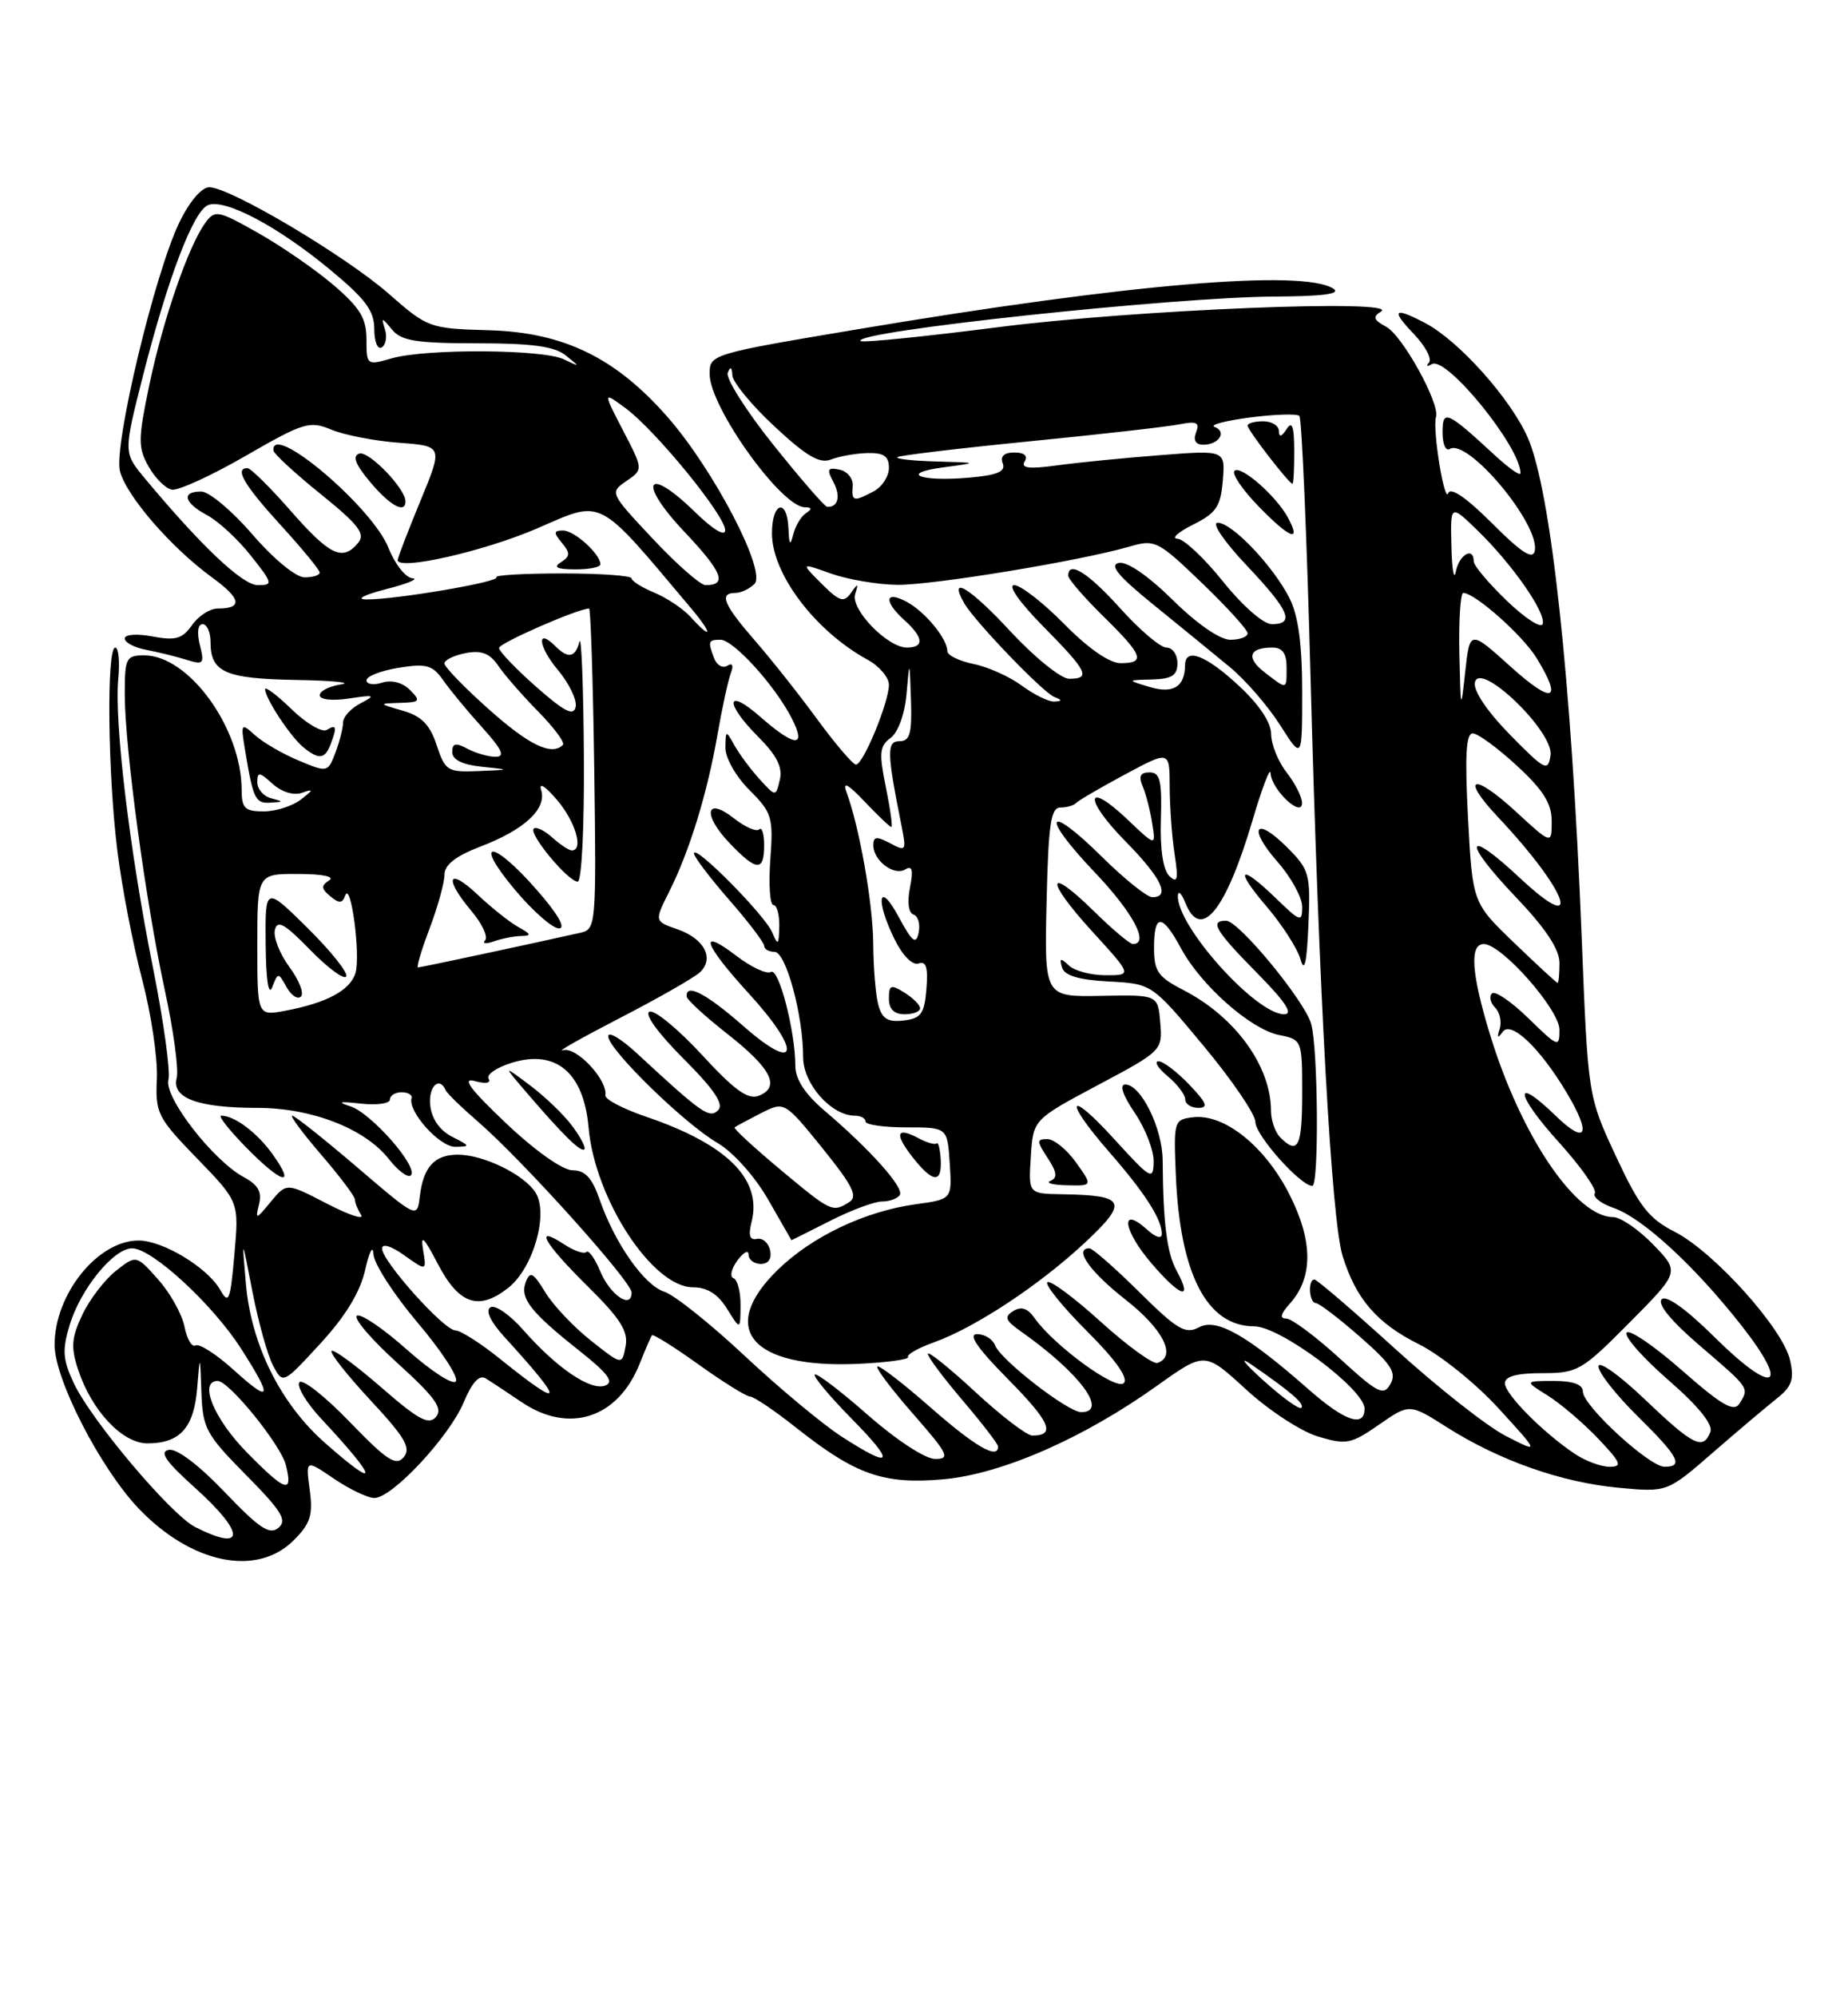 <?xml version="1.0" encoding="UTF-8" standalone="no"?>
<!DOCTYPE svg PUBLIC "-//W3C//DTD SVG 1.1//EN" "http://www.w3.org/Graphics/SVG/1.1/DTD/svg11.dtd" >
<svg xmlns="http://www.w3.org/2000/svg" xmlns:xlink="http://www.w3.org/1999/xlink" version="1.1" viewBox="0 0 237 256">
 <g >
 <path fill="currentColor"
d=" M 37.67 197.42 C 39.81 195.28 40.16 194.20 39.72 190.96 C 39.20 187.06 39.20 187.06 42.83 189.53 C 44.83 190.89 47.17 192.00 48.02 192.00 C 50.30 192.00 57.65 184.12 59.48 179.71 C 60.53 177.20 61.47 176.17 62.28 176.67 C 62.95 177.08 65.03 178.45 66.89 179.71 C 72.98 183.83 79.25 181.79 82.04 174.78 C 82.76 172.98 83.46 171.34 83.61 171.15 C 83.75 170.95 86.45 172.64 89.60 174.90 C 92.75 177.15 95.72 179.00 96.19 179.00 C 96.67 179.00 99.37 180.82 102.18 183.05 C 109.76 189.04 113.32 190.28 120.94 189.61 C 128.44 188.95 138.96 184.35 148.42 177.59 C 154.52 173.24 154.52 173.24 159.80 178.09 C 162.70 180.76 166.85 183.47 169.02 184.12 C 172.66 185.21 173.25 185.10 176.86 182.60 C 180.76 179.89 180.76 179.89 185.58 182.95 C 192.29 187.20 200.26 190.01 207.60 190.69 C 213.82 191.27 213.82 191.27 219.66 186.19 C 222.87 183.40 226.57 180.28 227.87 179.25 C 229.80 177.73 230.12 176.81 229.57 174.34 C 228.69 170.33 219.82 160.46 214.79 157.89 C 211.44 156.19 210.23 154.63 207.23 148.18 C 203.65 140.50 203.65 140.50 202.84 120.00 C 201.52 87.00 198.91 62.86 195.92 56.07 C 193.72 51.09 187.08 43.67 182.80 41.42 C 178.75 39.29 178.33 39.69 181.33 42.82 C 182.81 44.37 183.68 46.02 183.26 46.48 C 182.84 46.94 183.01 47.03 183.64 46.67 C 185.50 45.60 195.00 57.29 195.00 60.65 C 195.00 61.06 193.54 60.04 191.75 58.39 C 185.52 52.64 185.00 52.42 185.00 55.44 C 185.00 56.91 185.41 57.86 185.92 57.55 C 188.23 56.12 197.50 67.21 196.83 70.60 C 196.59 71.79 195.13 70.86 191.35 67.07 C 188.09 63.81 186.03 62.39 185.74 63.21 C 185.25 64.63 183.69 54.98 184.16 53.45 C 184.70 51.75 179.86 43.00 177.77 41.88 C 176.15 41.01 176.01 40.61 177.10 39.94 C 179.75 38.30 145.52 39.69 128.15 41.92 C 118.61 43.14 110.62 43.95 110.38 43.71 C 109.17 42.50 150.48 38.07 163.50 38.01 C 169.69 37.98 172.03 37.67 171.00 37.00 C 167.11 34.48 144.62 36.39 110.25 42.16 C 91.11 45.37 91.00 45.41 91.01 47.95 C 91.01 52.16 100.18 64.98 103.22 65.02 C 104.13 65.03 104.17 65.24 103.37 65.77 C 102.74 66.17 102.01 67.40 101.73 68.50 C 101.35 70.03 101.20 69.86 101.12 67.75 C 100.95 63.79 99.00 64.35 99.00 68.36 C 99.00 73.56 104.53 80.87 111.25 84.55 C 112.76 85.37 114.00 86.82 114.00 87.77 C 114.00 90.01 110.71 97.99 109.78 98.00 C 109.39 98.00 107.17 95.41 104.85 92.25 C 102.54 89.09 98.92 84.52 96.82 82.11 C 92.78 77.47 92.18 76.00 94.30 76.00 C 95.02 76.00 96.12 75.48 96.76 74.84 C 98.34 73.26 91.57 60.26 85.63 53.47 C 78.96 45.85 72.28 42.60 62.72 42.33 C 55.06 42.11 54.86 42.04 49.83 37.63 C 44.24 32.75 29.49 24.00 26.84 24.00 C 25.86 24.00 24.29 25.84 23.01 28.49 C 19.84 35.02 14.56 57.11 15.38 60.37 C 16.17 63.53 21.96 70.21 27.22 74.03 C 30.96 76.75 31.17 78.00 27.89 78.00 C 26.91 78.00 25.44 78.96 24.63 80.12 C 23.39 81.88 22.52 82.13 19.57 81.58 C 17.55 81.20 16.00 81.31 16.00 81.84 C 16.00 82.35 17.24 83.01 18.75 83.29 C 20.26 83.58 22.58 84.15 23.90 84.56 C 26.10 85.25 26.24 85.10 25.63 82.66 C 25.23 81.08 25.38 80.00 25.98 80.00 C 26.54 80.00 27.00 81.03 27.00 82.30 C 27.00 86.16 28.87 86.99 37.95 87.15 C 42.65 87.23 45.26 87.49 43.75 87.72 C 42.24 87.95 41.00 88.57 41.00 89.11 C 41.00 89.68 42.59 89.85 44.75 89.53 C 48.06 89.03 48.24 89.10 46.25 90.14 C 45.01 90.78 44.00 91.88 44.00 92.59 C 44.00 93.29 43.56 95.03 43.02 96.46 C 42.04 99.02 42.00 99.03 38.30 97.48 C 36.25 96.63 33.73 95.16 32.70 94.23 C 30.88 92.59 30.84 92.66 31.49 96.51 C 32.48 102.44 32.77 103.01 34.72 102.88 C 36.39 102.78 36.39 102.74 34.75 102.31 C 33.79 102.06 33.00 101.14 33.00 100.27 C 33.00 98.90 33.26 98.92 34.96 100.47 C 36.12 101.51 37.66 101.99 38.71 101.62 C 40.26 101.08 40.24 101.20 38.56 102.50 C 37.49 103.32 35.35 104.00 33.81 104.00 C 31.41 104.00 31.00 103.60 30.99 101.25 C 30.98 93.33 24.22 84.00 18.50 84.00 C 16.17 84.00 16.00 84.34 16.00 88.95 C 16.00 95.78 18.67 115.50 21.12 126.84 C 22.25 132.02 22.94 137.13 22.66 138.18 C 21.99 140.74 25.39 142.00 32.98 142.00 C 39.97 142.00 46.79 144.65 49.86 148.55 C 51.05 150.07 52.32 151.01 52.69 150.65 C 53.72 149.62 47.59 142.63 44.91 141.79 C 43.17 141.24 43.54 141.15 46.25 141.45 C 48.31 141.68 50.00 141.45 50.00 140.94 C 50.00 140.42 50.68 140.00 51.50 140.00 C 52.33 140.00 52.90 140.34 52.78 140.75 C 52.28 142.44 56.36 147.00 58.37 146.99 C 60.36 146.97 60.33 146.89 58.00 145.71 C 56.43 144.92 55.38 143.44 55.18 141.73 C 54.90 139.28 56.33 137.86 57.17 139.75 C 57.35 140.16 59.16 141.92 61.18 143.66 C 66.83 148.51 81.00 164.24 81.00 165.67 C 81.00 167.88 78.23 165.98 76.96 162.90 C 76.28 161.27 75.49 160.18 75.20 160.47 C 74.90 160.77 73.61 160.32 72.33 159.48 C 68.38 156.89 69.74 159.31 75.35 164.85 C 79.57 169.02 80.60 170.64 80.23 172.56 C 79.77 174.99 79.77 174.99 75.76 171.81 C 73.55 170.06 70.92 167.28 69.92 165.62 C 68.38 163.10 67.98 162.89 67.43 164.32 C 66.64 166.39 68.02 168.16 74.34 173.16 C 77.97 176.04 78.79 177.14 77.62 177.59 C 75.76 178.31 71.39 175.34 67.10 170.46 C 65.38 168.50 63.49 167.20 62.90 167.56 C 62.23 167.98 62.90 169.40 64.69 171.36 C 72.59 180.01 72.40 180.83 64.05 174.11 C 61.60 172.14 59.06 170.53 58.40 170.52 C 56.93 170.50 49.00 161.65 49.00 160.03 C 49.00 159.34 50.18 159.70 51.85 160.90 C 54.71 162.93 54.71 162.93 54.26 160.21 C 53.91 158.13 54.35 158.55 56.15 162.00 C 58.86 167.19 61.39 168.05 65.18 165.07 C 68.38 162.55 70.38 155.59 68.69 152.87 C 67.24 150.55 62.02 148.00 58.72 148.00 C 55.72 148.00 54.29 149.57 53.84 153.34 C 53.50 156.19 53.50 156.19 45.78 149.59 C 41.54 145.97 37.80 143.00 37.48 143.00 C 37.15 143.00 38.83 145.25 41.19 148.00 C 43.56 150.75 45.51 153.33 45.52 153.75 C 45.52 154.16 45.88 155.05 46.31 155.72 C 46.74 156.40 44.76 155.74 41.92 154.27 C 36.75 151.59 36.75 151.59 34.72 154.04 C 32.82 156.35 32.72 156.37 33.22 154.35 C 33.62 152.78 33.10 151.86 31.29 150.89 C 27.35 148.78 21.02 140.63 21.60 138.41 C 21.88 137.35 20.98 130.86 19.61 123.99 C 16.63 109.08 14.64 92.54 15.17 87.00 C 15.38 84.80 15.20 83.00 14.78 83.00 C 13.65 83.00 13.82 99.13 15.05 109.03 C 15.63 113.69 17.06 121.10 18.22 125.50 C 19.38 129.90 20.23 135.62 20.12 138.22 C 19.91 142.69 20.19 143.24 25.28 148.49 C 30.66 154.04 30.66 154.04 30.06 160.77 C 29.54 166.73 29.33 167.25 28.25 165.34 C 26.63 162.47 20.89 159.00 17.77 159.00 C 12.53 159.00 7.00 165.88 7.00 172.38 C 7.00 176.79 12.89 188.23 17.80 193.37 C 24.58 200.44 32.94 202.15 37.67 197.42 Z  M 35.00 148.00 C 32.99 145.18 30.10 143.00 28.36 143.00 C 27.94 143.00 29.35 144.80 31.50 147.00 C 36.10 151.71 38.04 152.27 35.00 148.00 Z  M 42.39 95.42 C 43.25 93.18 43.15 92.79 41.91 93.55 C 41.32 93.92 39.29 92.74 37.41 90.92 C 35.54 89.10 34.00 87.94 34.00 88.34 C 34.00 89.49 37.21 94.37 38.87 95.75 C 40.87 97.40 41.66 97.33 42.39 95.42 Z  M 25.04 195.73 C 21.94 194.16 11.75 182.10 9.48 177.32 C 8.06 174.31 7.96 173.07 8.91 169.90 C 10.31 165.23 14.56 160.00 16.95 160.00 C 19.48 160.00 27.23 167.13 30.89 172.82 C 35.04 179.29 34.81 179.97 29.96 175.58 C 27.74 173.57 25.54 172.17 25.08 172.45 C 24.62 172.73 23.98 171.65 23.66 170.04 C 23.34 168.43 21.81 165.70 20.27 163.98 C 17.47 160.84 17.47 160.84 14.86 162.89 C 13.43 164.02 11.49 166.55 10.56 168.51 C 9.16 171.46 9.07 172.68 10.02 175.56 C 11.75 180.81 15.69 185.00 18.90 185.00 C 23.06 185.00 24.86 183.02 25.28 178.00 C 25.65 173.50 25.65 173.50 25.83 178.47 C 25.99 183.07 26.42 183.86 31.55 189.05 C 36.14 193.69 36.86 194.87 35.70 195.83 C 34.57 196.77 33.23 195.87 28.82 191.25 C 25.51 187.78 22.67 185.63 21.65 185.83 C 20.39 186.07 21.23 187.30 24.98 190.67 C 31.48 196.51 31.51 199.00 25.04 195.73 Z  M 31.69 186.19 C 27.43 181.87 25.43 177.00 27.92 177.00 C 29.37 177.00 36.01 185.19 36.66 187.77 C 37.60 191.53 36.65 191.23 31.69 186.19 Z  M 41.70 184.96 C 35.96 179.91 32.21 172.36 31.53 164.50 C 31.01 158.50 31.01 158.50 32.38 165.59 C 33.14 169.48 34.33 173.74 35.02 175.04 C 36.29 177.42 36.29 177.42 41.09 172.20 C 44.33 168.68 46.19 165.61 46.84 162.74 C 47.36 160.41 47.83 159.51 47.89 160.74 C 47.95 161.97 50.50 165.91 53.54 169.51 C 56.59 173.10 58.81 176.49 58.47 177.04 C 58.14 177.59 55.35 175.79 52.27 173.06 C 49.20 170.32 46.28 168.33 45.78 168.64 C 45.28 168.94 47.62 171.68 50.97 174.71 C 55.79 179.08 56.82 180.51 55.93 181.59 C 55.00 182.70 53.70 182.01 48.89 177.82 C 45.64 175.00 42.77 172.89 42.52 173.15 C 42.27 173.40 44.51 176.25 47.51 179.47 C 51.94 184.23 52.75 185.60 51.78 186.76 C 50.79 187.96 49.63 187.20 44.80 182.20 C 41.61 178.90 38.72 176.64 38.38 177.19 C 38.05 177.73 39.31 179.83 41.19 181.84 C 48.54 189.71 48.78 191.20 41.70 184.96 Z  M 201.97 186.35 C 197.89 183.62 193.00 178.69 193.00 177.30 C 193.00 176.41 194.52 176.00 197.78 176.00 C 202.33 176.00 202.86 175.69 208.99 169.51 C 215.42 163.03 215.42 163.03 212.01 159.51 C 210.14 157.58 207.83 156.00 206.88 156.00 C 202.10 156.00 195.06 145.58 191.10 132.64 C 188.70 124.80 188.43 121.00 190.29 121.00 C 192.58 121.00 200.00 129.41 200.00 131.99 C 200.00 134.30 199.82 134.23 196.02 130.52 C 193.83 128.38 191.72 126.95 191.34 127.33 C 190.95 127.72 191.13 128.53 191.74 129.14 C 192.35 129.75 192.61 130.98 192.33 131.87 C 191.96 133.04 192.07 133.15 192.72 132.25 C 193.77 130.78 197.47 134.29 200.89 140.00 C 204.14 145.42 203.48 146.86 199.51 143.01 C 193.99 137.66 194.32 140.23 199.96 146.45 C 202.76 149.55 204.82 152.48 204.53 152.95 C 204.24 153.42 205.33 154.27 206.95 154.83 C 210.68 156.13 217.32 162.24 223.34 169.90 C 229.70 178.00 227.53 178.95 219.91 171.41 C 216.21 167.75 213.67 165.94 213.10 166.54 C 212.52 167.14 214.37 169.38 218.02 172.50 C 224.42 177.98 224.36 177.88 223.07 179.91 C 222.37 181.03 220.80 180.12 215.68 175.62 C 212.10 172.48 208.92 170.32 208.61 170.82 C 208.30 171.33 210.71 174.06 213.98 176.90 C 217.81 180.23 219.71 182.58 219.35 183.53 C 218.43 185.93 217.16 185.29 210.93 179.35 C 207.67 176.24 205.00 174.34 205.00 175.14 C 205.00 175.93 207.25 178.79 210.00 181.50 C 215.27 186.69 215.97 188.00 213.48 188.00 C 211.52 188.00 203.00 180.17 203.00 178.37 C 203.00 177.45 201.76 177.00 199.25 177.00 C 195.50 177.01 195.50 177.01 198.50 178.88 C 200.15 179.91 203.05 182.39 204.95 184.38 C 207.90 187.49 208.11 188.00 206.42 188.00 C 205.33 188.00 203.33 187.26 201.97 186.35 Z  M 107.95 184.14 C 105.50 182.56 99.90 177.90 95.50 173.78 C 91.10 169.66 86.47 165.97 85.21 165.57 C 82.63 164.75 78.85 159.37 76.90 153.75 C 75.94 150.97 75.04 150.00 73.44 150.00 C 72.16 150.00 68.65 147.52 64.89 143.96 C 60.30 139.61 59.17 138.09 60.88 138.56 C 62.28 138.95 63.01 138.83 62.66 138.26 C 62.34 137.74 63.69 136.82 65.66 136.21 C 71.30 134.48 74.87 137.49 75.48 144.50 C 76.29 153.69 83.68 165.00 88.89 165.00 C 90.70 165.00 92.08 165.87 93.24 167.75 C 94.95 170.50 94.95 170.50 94.97 167.33 C 94.99 165.59 94.58 164.02 94.07 163.83 C 93.56 163.65 93.78 162.63 94.57 161.56 C 95.36 160.49 96.00 160.15 96.00 160.81 C 96.00 161.46 96.71 162.00 97.57 162.00 C 98.55 162.00 99.00 161.34 98.76 160.25 C 98.55 159.29 97.79 158.63 97.07 158.79 C 96.15 158.99 95.95 158.35 96.39 156.60 C 97.76 151.14 93.25 146.66 82.82 143.12 C 79.90 142.12 77.56 140.90 77.64 140.40 C 77.95 138.42 73.90 134.10 72.21 134.61 C 71.27 134.89 74.55 133.04 79.50 130.48 C 84.45 127.93 89.08 125.28 89.79 124.60 C 91.64 122.81 90.31 120.30 86.88 119.11 C 83.92 118.08 83.92 118.08 85.82 114.29 C 88.42 109.12 90.69 101.75 92.01 94.19 C 92.61 90.72 93.39 87.15 93.73 86.27 C 94.11 85.28 93.93 84.92 93.27 85.33 C 92.69 85.69 91.94 85.28 91.60 84.41 C 90.76 82.20 90.82 82.00 92.40 82.00 C 94.05 82.00 99.33 87.79 101.51 92.01 C 103.49 95.86 102.00 95.81 97.53 91.90 C 93.09 87.99 92.87 90.07 97.27 94.47 C 99.62 96.82 100.39 98.36 100.01 99.94 C 99.49 102.15 99.49 102.15 97.38 99.83 C 96.22 98.55 94.78 96.60 94.17 95.50 C 93.10 93.57 93.06 93.59 93.03 95.83 C 93.01 97.13 94.37 99.52 96.11 101.26 C 99.01 104.16 99.19 104.75 98.79 110.18 C 98.56 113.38 98.74 116.00 99.19 116.00 C 99.63 116.00 99.97 117.24 99.94 118.75 C 99.88 121.17 99.77 121.26 99.03 119.50 C 98.10 117.29 89.00 108.11 89.00 109.38 C 89.00 109.82 91.03 112.49 93.50 115.32 C 95.97 118.15 98.00 120.81 98.00 121.23 C 98.00 121.65 98.60 122.00 99.33 122.00 C 100.79 122.00 103.00 130.11 103.00 135.50 C 103.00 138.93 106.61 143.00 109.63 143.00 C 110.39 143.00 111.00 143.34 111.00 143.75 C 111.00 144.16 113.36 144.50 116.25 144.50 C 121.50 144.50 121.50 144.50 121.80 149.11 C 122.10 153.71 122.10 153.71 117.46 154.35 C 110.95 155.24 104.15 158.47 99.75 162.75 C 92.00 170.31 96.35 175.42 110.00 174.81 C 113.74 174.64 116.64 174.24 116.45 173.93 C 116.26 173.62 117.77 172.77 119.80 172.04 C 125.08 170.15 133.37 164.67 139.17 159.24 C 144.76 154.01 144.37 153.20 136.20 153.07 C 131.89 153.00 131.89 153.00 132.20 148.25 C 132.50 143.50 132.50 143.50 140.80 139.08 C 149.02 134.71 149.10 134.63 148.80 131.08 C 148.50 127.50 148.50 127.50 141.22 127.64 C 133.94 127.78 133.94 127.78 134.22 115.64 C 134.45 105.64 134.76 103.50 136.00 103.50 C 136.82 103.50 137.72 103.24 138.00 102.93 C 138.28 102.62 141.09 100.97 144.25 99.28 C 150.00 96.19 150.00 96.19 150.01 100.85 C 150.02 103.41 150.30 107.30 150.64 109.50 C 151.14 112.73 151.01 113.27 149.98 112.30 C 149.17 111.54 148.76 108.89 148.88 105.05 C 149.03 100.04 148.78 99.00 147.42 99.00 C 146.25 99.00 146.00 99.49 146.53 100.75 C 146.95 101.71 147.50 103.85 147.76 105.50 C 148.24 108.50 148.24 108.50 144.63 105.07 C 139.20 99.90 138.92 102.33 144.31 107.81 C 148.95 112.52 150.15 115.00 147.78 115.00 C 147.11 115.00 144.20 112.66 141.31 109.81 C 134.16 102.75 133.37 104.44 140.38 111.79 C 145.31 116.96 147.46 121.00 145.29 121.00 C 144.90 121.00 142.66 119.12 140.31 116.81 C 134.17 110.78 133.98 112.72 140.06 119.37 C 145.20 125.00 145.20 125.00 141.80 125.00 C 139.93 125.00 137.80 124.44 137.08 123.75 C 136.01 122.74 135.84 122.79 136.20 124.00 C 136.52 125.05 138.33 125.59 142.19 125.80 C 147.73 126.09 147.73 126.09 154.36 134.06 C 158.01 138.44 161.00 142.83 161.00 143.81 C 161.00 145.51 166.79 152.00 168.30 152.00 C 169.17 152.00 169.04 134.35 168.15 131.22 C 167.30 128.25 158.86 118.02 157.25 118.01 C 155.09 118.00 155.85 119.28 161.22 124.72 C 164.85 128.40 165.91 130.00 164.69 130.00 C 161.05 130.00 150.88 118.65 151.06 114.80 C 151.10 114.08 151.53 114.51 152.03 115.75 C 154.01 120.67 157.20 116.74 160.63 105.15 C 161.87 100.94 162.92 98.22 162.95 99.10 C 163.02 101.17 167.01 104.95 166.98 102.90 C 166.97 102.13 166.08 100.38 165.00 99.00 C 163.92 97.62 163.03 95.42 163.02 94.10 C 163.01 92.58 161.47 90.28 158.83 87.85 C 154.62 83.95 152.01 82.97 151.98 85.25 C 151.95 88.03 150.47 88.95 147.46 88.06 C 144.50 87.17 144.50 87.17 147.75 87.09 C 150.30 87.02 151.00 86.57 151.00 85.00 C 151.00 83.90 150.37 83.00 149.59 83.00 C 148.82 83.00 146.16 80.75 143.69 78.00 C 139.57 73.41 137.00 71.80 137.00 73.79 C 137.00 74.23 139.03 76.57 141.50 79.00 C 146.60 84.00 146.96 85.00 143.71 85.00 C 142.29 85.00 139.56 83.11 136.50 80.00 C 133.79 77.25 130.90 75.00 130.07 75.00 C 129.20 75.00 130.77 77.23 133.78 80.28 C 139.48 86.05 139.95 87.00 137.11 87.00 C 136.07 87.00 132.67 84.25 129.55 80.89 C 124.41 75.33 121.52 73.58 123.66 77.32 C 124.97 79.62 133.74 88.74 135.19 89.32 C 136.25 89.74 136.25 89.86 135.21 89.92 C 134.50 89.96 132.64 89.05 131.07 87.90 C 129.51 86.74 126.72 85.48 124.87 85.11 C 123.01 84.73 121.50 83.99 121.49 83.46 C 121.48 81.84 118.62 78.38 116.25 77.12 C 113.46 75.64 113.31 77.07 116.00 79.50 C 118.45 81.71 118.56 83.00 116.30 83.00 C 113.81 83.00 109.05 78.08 109.67 76.14 C 110.12 74.73 110.04 74.71 109.13 76.00 C 108.22 77.28 107.67 77.11 105.36 74.81 C 102.67 72.12 102.67 72.12 106.58 73.52 C 108.74 74.28 112.56 74.93 115.08 74.96 C 119.67 75.00 138.57 71.89 144.88 70.05 C 148.12 69.11 148.49 69.29 154.13 74.71 C 157.36 77.81 160.00 80.72 160.00 81.17 C 160.00 81.63 159.00 82.00 157.78 82.00 C 156.46 82.00 153.49 79.95 150.40 76.90 C 147.28 73.82 144.55 71.94 143.50 72.15 C 142.22 72.41 143.39 73.83 147.92 77.50 C 151.31 80.25 155.72 83.85 157.72 85.50 C 159.72 87.15 162.62 90.50 164.18 92.95 C 167.00 97.39 167.00 97.39 167.00 88.65 C 167.00 82.59 166.50 78.92 165.39 76.70 C 163.30 72.56 158.01 67.00 156.16 67.00 C 155.35 67.00 156.97 69.39 159.85 72.44 C 165.36 78.26 166.11 80.00 163.11 80.00 C 162.03 80.00 159.37 77.68 156.86 74.55 C 154.46 71.55 151.82 69.07 151.00 69.05 C 150.18 69.02 151.07 68.21 153.00 67.25 C 155.98 65.76 156.55 64.92 156.82 61.60 C 157.14 57.69 157.14 57.69 148.79 58.34 C 144.20 58.69 138.25 59.28 135.56 59.65 C 131.99 60.14 130.88 60.01 131.40 59.16 C 131.85 58.43 131.37 58.00 130.09 58.00 C 128.77 58.00 128.25 58.48 128.60 59.39 C 129.00 60.44 127.92 60.90 124.32 61.22 C 117.99 61.78 115.20 60.67 121.00 59.90 C 125.50 59.30 125.50 59.30 120.08 59.15 C 117.10 59.07 114.85 58.82 115.08 58.60 C 115.31 58.38 122.92 57.47 132.00 56.57 C 141.07 55.68 149.74 54.69 151.25 54.39 C 153.46 53.95 153.88 54.15 153.39 55.42 C 153.00 56.44 153.33 57.00 154.33 57.00 C 156.34 57.00 157.39 55.31 155.76 54.72 C 155.07 54.47 157.11 53.93 160.30 53.51 C 163.48 53.10 166.34 53.01 166.64 53.31 C 166.95 53.61 167.59 68.63 168.07 86.68 C 169.15 127.40 170.76 156.41 172.19 161.00 C 173.90 166.50 176.61 169.63 181.98 172.30 C 184.71 173.66 189.31 177.36 192.19 180.52 C 197.45 186.27 197.45 186.27 193.13 184.06 C 190.75 182.85 184.38 177.84 178.98 172.93 C 173.57 168.02 168.89 164.00 168.57 164.00 C 167.71 164.00 167.88 167.00 168.75 167.02 C 169.16 167.03 171.71 168.97 174.40 171.33 C 178.42 174.84 179.13 175.94 178.32 177.39 C 177.44 178.96 176.72 178.60 171.78 174.08 C 168.72 171.29 165.65 169.00 164.95 169.00 C 164.09 169.00 164.23 168.41 165.39 167.12 C 168.44 163.75 168.41 159.05 165.32 153.00 C 162.18 146.87 157.00 142.74 153.03 143.20 C 150.56 143.49 150.51 143.67 150.79 150.50 C 151.31 163.30 154.77 170.00 160.86 170.00 C 164.18 170.00 175.00 178.08 175.00 180.55 C 175.00 183.02 172.46 182.16 167.89 178.14 C 159.89 171.10 156.03 168.91 153.77 170.12 C 152.03 171.05 151.00 170.45 146.10 165.60 C 142.99 162.52 140.12 160.00 139.72 160.00 C 137.66 160.00 139.73 162.96 144.32 166.56 C 149.17 170.35 150.94 173.85 148.44 174.69 C 147.86 174.88 144.58 172.50 141.15 169.40 C 137.72 166.29 134.65 164.02 134.32 164.35 C 133.99 164.67 136.28 167.50 139.41 170.63 C 143.09 174.31 144.75 176.65 144.12 177.28 C 143.12 178.28 135.11 172.42 132.64 168.89 C 131.79 167.68 130.96 167.41 129.95 168.04 C 128.76 168.78 128.92 169.24 130.90 170.63 C 138.44 175.94 142.23 181.00 138.66 181.00 C 136.96 181.00 128.33 174.31 127.61 172.43 C 127.31 171.64 126.28 171.00 125.31 171.00 C 124.10 171.00 125.34 172.80 129.31 176.81 C 134.69 182.25 135.44 184.00 132.39 184.00 C 131.69 184.00 128.39 181.48 125.06 178.39 C 121.73 175.31 119.00 173.12 119.00 173.53 C 119.00 173.95 121.03 176.65 123.50 179.55 C 125.97 182.45 128.00 185.08 128.00 185.41 C 128.00 187.12 125.05 185.41 119.32 180.38 C 115.79 177.28 112.73 174.93 112.52 175.15 C 112.30 175.37 114.38 178.12 117.14 181.27 C 121.60 186.35 121.91 187.00 119.94 187.00 C 118.67 187.00 114.99 184.60 111.32 181.38 C 107.79 178.28 104.72 175.94 104.49 176.18 C 104.26 176.41 106.37 178.94 109.18 181.80 C 114.92 187.63 114.53 188.38 107.95 184.14 Z  M 150.88 162.84 C 149.65 160.58 149.16 156.70 149.11 148.73 C 149.08 144.61 146.32 139.00 144.31 139.00 C 143.53 139.00 143.99 140.37 145.53 142.64 C 146.89 144.64 147.98 147.45 147.95 148.89 C 147.91 151.34 147.60 151.16 142.95 146.06 C 136.92 139.43 136.30 140.83 142.25 147.65 C 146.82 152.88 149.00 156.28 149.00 158.14 C 149.00 158.84 148.23 158.62 147.10 157.59 C 143.60 154.43 144.02 157.66 147.65 161.90 C 151.43 166.31 153.04 166.78 150.88 162.84 Z  M 106.42 156.50 C 109.13 155.12 112.14 154.00 113.11 154.00 C 114.08 154.00 115.12 153.62 115.40 153.16 C 115.98 152.23 111.56 147.30 105.72 142.34 C 103.24 140.22 102.00 138.33 102.00 136.63 C 102.00 132.19 99.87 123.96 98.87 124.58 C 98.35 124.90 96.36 123.98 94.46 122.53 C 89.46 118.72 90.21 120.98 96.08 127.39 C 102.89 134.85 102.38 137.70 95.34 131.52 C 90.55 127.32 87.90 125.95 88.07 127.75 C 88.12 128.16 90.48 130.32 93.32 132.55 C 98.92 136.94 100.13 139.34 97.30 140.45 C 95.93 140.99 94.18 139.73 90.00 135.18 C 86.97 131.90 83.96 129.42 83.30 129.67 C 82.59 129.94 84.38 132.42 87.64 135.68 C 91.59 139.63 92.87 141.53 92.10 142.30 C 90.99 143.41 90.01 142.72 81.75 135.07 C 79.69 133.16 78.00 132.14 78.00 132.82 C 78.00 134.50 87.78 144.04 92.04 146.51 C 94.02 147.67 96.78 150.75 98.50 153.73 C 100.15 156.59 101.50 158.95 101.50 158.96 C 101.50 158.98 103.71 157.87 106.42 156.50 Z  M 138.00 149.00 C 136.83 147.35 135.17 146.00 134.32 146.00 C 132.93 146.00 132.94 146.25 134.36 148.43 C 135.55 150.24 135.64 150.97 134.72 151.35 C 134.05 151.62 134.99 151.88 136.82 151.92 C 140.14 152.00 140.14 152.00 138.00 149.00 Z  M 120.64 148.58 C 120.56 147.26 120.33 146.34 120.12 146.55 C 119.91 146.76 118.86 146.46 117.78 145.88 C 114.95 144.37 114.67 145.31 117.06 148.35 C 119.65 151.64 120.83 151.72 120.64 148.58 Z  M 73.40 144.34 C 72.33 142.89 69.88 140.54 67.97 139.11 C 64.50 136.50 64.50 136.50 67.50 140.00 C 72.15 145.42 74.46 147.70 74.93 147.32 C 75.17 147.12 74.48 145.78 73.40 144.34 Z  M 152.50 139.00 C 150.92 137.35 149.15 136.01 148.56 136.03 C 147.98 136.05 148.51 136.91 149.75 137.94 C 150.99 138.98 152.00 140.31 152.00 140.91 C 152.00 141.51 152.76 142.00 153.69 142.00 C 155.01 142.00 154.75 141.35 152.50 139.00 Z  M 165.08 108.62 C 160.97 104.51 159.97 106.06 163.87 110.50 C 165.59 112.46 167.00 115.04 167.00 116.23 C 167.00 118.24 166.76 118.16 163.70 115.20 C 158.98 110.62 158.20 111.25 162.46 116.22 C 164.45 118.55 166.39 121.58 166.79 122.97 C 167.29 124.74 167.59 123.42 167.80 118.57 C 168.08 112.01 167.94 111.48 165.08 108.62 Z  M 98.00 108.33 C 98.00 106.87 97.71 105.95 97.37 106.30 C 97.02 106.65 95.57 106.02 94.14 104.90 C 90.49 102.02 90.06 104.41 93.58 108.08 C 97.04 111.70 98.00 111.75 98.00 108.33 Z  M 165.17 66.34 C 163.68 63.57 159.10 59.57 158.32 60.35 C 157.94 60.73 159.37 62.82 161.50 65.00 C 165.47 69.06 166.93 69.59 165.17 66.34 Z  M 165.98 57.75 C 165.97 54.64 165.71 53.90 165.00 55.00 C 164.35 56.00 164.03 56.08 164.02 55.25 C 164.01 54.56 163.10 54.00 162.00 54.00 C 160.90 54.00 160.00 54.25 160.00 54.55 C 160.00 55.13 165.31 62.00 165.75 62.00 C 165.89 62.00 165.99 60.09 165.98 57.75 Z  M 161.96 176.88 C 159.51 174.66 158.85 173.77 160.50 174.91 C 165.56 178.39 167.37 179.96 166.89 180.45 C 166.63 180.70 164.41 179.10 161.96 176.88 Z  M 164.20 145.80 C 163.54 145.14 163.00 143.59 163.00 142.37 C 163.00 136.63 158.40 130.31 151.75 126.89 C 148.50 125.22 148.00 124.49 148.00 121.48 C 148.00 117.05 149.04 117.07 151.46 121.55 C 154.02 126.30 160.39 131.93 164.04 132.66 C 166.98 133.25 167.00 133.31 167.00 140.12 C 167.00 146.99 166.47 148.07 164.20 145.80 Z  M 112.64 128.80 C 112.30 127.54 112.01 124.03 111.99 121.00 C 111.96 115.85 110.23 106.04 108.55 101.50 C 108.04 100.11 108.75 100.49 110.89 102.75 C 112.59 104.54 114.13 106.00 114.31 106.00 C 114.50 106.00 114.18 103.70 113.61 100.90 C 112.71 96.52 112.80 95.62 114.21 94.59 C 115.18 93.88 116.03 91.54 116.26 88.94 C 116.65 84.50 116.65 84.50 116.83 89.75 C 116.97 94.00 116.69 95.00 115.37 95.00 C 113.69 95.00 113.73 96.42 115.62 105.86 C 116.26 109.07 116.19 109.17 114.15 108.08 C 112.42 107.16 112.00 107.21 112.00 108.34 C 112.00 110.32 114.67 112.32 116.11 111.43 C 116.99 110.89 117.15 111.52 116.70 113.77 C 116.33 115.62 116.51 117.00 117.15 117.22 C 117.74 117.41 118.04 118.46 117.81 119.54 C 117.48 121.13 116.99 120.75 115.24 117.50 C 112.67 112.72 112.23 115.36 114.75 120.44 C 115.77 122.50 117.04 123.77 117.81 123.49 C 118.77 123.14 119.04 124.01 118.81 126.76 C 118.55 129.95 118.12 130.54 115.88 130.80 C 113.86 131.04 113.12 130.58 112.64 128.80 Z  M 118.00 129.24 C 118.00 128.82 117.10 127.92 116.00 127.23 C 114.25 126.14 114.00 126.23 114.00 127.99 C 114.00 129.33 114.66 130.00 116.00 130.00 C 117.10 130.00 118.00 129.66 118.00 129.24 Z  M 33.00 121.11 C 33.00 112.00 33.00 112.00 38.25 112.02 C 41.39 112.02 42.98 112.36 42.20 112.85 C 41.16 113.52 41.19 113.91 42.36 114.88 C 43.49 115.82 43.91 115.80 44.27 114.79 C 44.99 112.79 46.28 122.55 45.58 124.75 C 44.88 126.95 41.86 128.56 36.59 129.55 C 33.00 130.22 33.00 130.22 33.00 121.11 Z  M 36.76 126.54 C 37.36 127.61 38.19 128.14 38.60 127.73 C 39.02 127.31 38.35 125.61 37.11 123.94 C 35.88 122.27 35.04 120.14 35.25 119.20 C 35.56 117.86 36.50 118.39 39.77 121.74 C 42.04 124.07 44.12 125.61 44.40 125.16 C 44.68 124.71 42.45 121.92 39.45 118.95 C 34.00 113.57 34.00 113.57 34.07 121.03 C 34.11 125.59 34.44 127.74 34.91 126.54 C 35.66 124.61 35.68 124.61 36.76 126.54 Z  M 194.17 120.83 C 188.85 115.71 188.85 115.71 188.27 104.86 C 187.85 96.90 188.01 94.00 188.87 94.00 C 189.52 94.00 192.06 95.86 194.52 98.13 C 197.91 101.25 199.00 102.98 199.00 105.25 C 199.00 108.25 199.00 108.25 194.42 104.04 C 188.91 98.96 187.19 99.51 192.15 104.77 C 201.05 114.21 203.24 120.30 194.93 112.54 C 187.89 105.95 187.46 107.70 194.34 114.92 C 198.22 118.98 200.00 121.66 200.00 123.43 C 200.00 124.84 199.89 125.99 199.75 125.98 C 199.61 125.97 197.10 123.65 194.17 120.83 Z  M 55.10 118.99 C 56.14 116.23 57.00 113.14 57.00 112.13 C 57.00 110.84 58.43 109.73 61.63 108.50 C 67.27 106.35 70.15 103.67 69.40 101.27 C 69.07 100.23 69.91 100.74 71.41 102.50 C 73.80 105.28 74.89 109.00 73.33 109.00 C 72.96 109.00 71.83 108.25 70.82 107.34 C 69.81 106.43 68.75 105.92 68.45 106.21 C 67.78 106.89 72.86 113.00 74.09 113.00 C 74.60 113.00 74.95 105.94 74.88 96.75 C 74.82 87.81 74.56 81.29 74.31 82.25 C 73.78 84.30 72.86 84.46 71.22 82.82 C 68.76 80.36 69.03 82.88 71.54 85.86 C 72.97 87.57 74.01 89.70 73.83 90.59 C 73.58 91.83 72.41 91.24 68.75 88.02 C 66.14 85.71 64.00 83.48 64.00 83.05 C 64.00 82.43 74.13 78.00 75.55 78.00 C 75.75 78.00 76.05 87.25 76.21 98.54 C 76.49 118.39 76.43 119.10 74.50 119.54 C 67.64 121.08 53.95 124.00 53.61 124.00 C 53.38 124.00 54.05 121.75 55.10 118.99 Z  M 66.83 119.97 C 68.20 119.94 68.14 119.74 66.50 118.84 C 65.40 118.23 63.04 116.36 61.25 114.67 C 57.43 111.07 56.90 112.54 60.47 116.78 C 61.83 118.40 62.62 120.08 62.22 120.52 C 61.82 120.96 62.32 121.02 63.33 120.66 C 64.34 120.30 65.91 119.99 66.83 119.97 Z  M 68.83 114.05 C 63.15 107.55 60.57 107.51 66.00 114.00 C 68.30 116.75 70.86 119.00 71.68 119.00 C 72.61 119.00 71.56 117.16 68.83 114.05 Z  M 56.00 95.51 C 55.14 92.88 54.06 91.79 51.68 91.10 C 48.50 90.18 48.50 90.18 51.32 90.09 C 53.88 90.01 54.00 89.86 52.57 88.43 C 51.62 87.48 50.22 87.11 49.00 87.50 C 47.90 87.85 47.00 87.71 47.00 87.20 C 47.00 86.68 48.86 85.96 51.13 85.59 C 54.71 85.02 55.48 85.24 56.86 87.22 C 57.74 88.47 59.98 91.19 61.85 93.25 C 64.41 96.09 64.82 97.00 63.55 97.00 C 62.63 97.00 61.00 96.53 59.93 95.96 C 58.43 95.16 58.00 95.26 58.00 96.40 C 58.00 97.37 59.29 98.01 61.75 98.27 C 65.50 98.66 65.50 98.66 61.33 98.83 C 57.39 98.99 57.09 98.80 56.00 95.51 Z  M 193.65 94.17 C 190.73 91.19 188.94 88.54 189.15 87.48 C 189.72 84.58 199.31 93.80 198.85 96.81 C 198.53 98.94 198.15 98.75 193.65 94.17 Z  M 62.70 90.92 C 59.56 88.13 57.00 85.48 57.00 85.04 C 57.00 84.59 58.23 84.00 59.72 83.71 C 61.76 83.32 62.82 83.74 63.91 85.35 C 64.72 86.53 67.03 89.18 69.05 91.23 C 71.06 93.27 72.48 95.19 72.19 95.48 C 70.75 96.91 67.87 95.53 62.70 90.92 Z  M 187.16 83.75 C 187.07 79.49 187.30 76.00 187.66 76.00 C 189.16 76.00 195.31 81.46 197.08 84.37 C 200.45 89.89 199.15 90.32 193.75 85.46 C 188.50 80.73 188.50 80.73 187.91 86.11 C 187.35 91.24 187.32 91.12 187.16 83.75 Z  M 162.20 86.19 C 159.76 84.31 160.16 83.00 163.17 83.00 C 164.46 83.00 165.00 83.74 165.00 85.50 C 165.00 88.45 165.11 88.43 162.20 86.19 Z  M 88.58 79.09 C 87.63 78.04 85.54 76.64 83.93 75.97 C 82.32 75.30 81.00 74.47 81.00 74.13 C 80.99 73.78 76.98 73.50 72.08 73.50 C 67.18 73.50 63.39 73.72 63.66 73.99 C 64.23 74.56 50.74 76.86 47.00 76.83 C 45.58 76.82 46.66 76.25 49.50 75.52 C 52.25 74.82 53.78 74.18 52.90 74.12 C 52.02 74.05 50.64 72.30 49.82 70.22 C 47.77 65.00 34.72 53.97 35.07 57.75 C 35.11 58.16 37.83 60.67 41.13 63.33 C 46.00 67.26 46.89 68.42 45.93 69.58 C 43.94 71.98 42.31 71.21 37.31 65.51 C 34.67 62.49 32.16 60.02 31.75 60.01 C 30.02 59.98 31.29 62.15 36.00 67.31 C 38.75 70.32 41.00 73.05 41.00 73.39 C 41.00 73.73 40.13 74.00 39.06 74.00 C 37.95 74.00 35.09 71.65 32.37 68.50 C 29.76 65.47 26.80 63.00 25.81 63.00 C 23.21 63.00 23.58 64.44 26.59 66.05 C 28.01 66.81 30.52 69.13 32.17 71.22 C 35.00 74.79 35.05 75.00 33.06 75.00 C 31.10 75.00 25.81 70.00 18.53 61.26 C 15.84 58.02 15.84 58.02 18.31 48.26 C 21.53 35.61 24.81 27.01 26.70 26.28 C 28.87 25.45 35.60 29.00 42.25 34.50 C 46.87 38.31 48.00 39.82 48.00 42.18 C 48.00 43.80 48.43 44.85 48.96 44.53 C 49.48 44.20 49.67 43.16 49.37 42.22 C 48.88 40.63 48.94 40.63 50.28 42.25 C 51.47 43.69 53.39 44.00 61.17 44.00 C 68.22 44.00 71.11 44.39 72.56 45.56 C 74.43 47.06 74.43 47.07 72.32 46.06 C 69.62 44.75 54.65 44.67 50.24 45.93 C 47.05 46.85 47.00 46.81 47.00 43.51 C 47.00 40.81 46.18 39.46 42.80 36.56 C 40.49 34.58 36.13 31.57 33.12 29.87 C 27.93 26.94 27.57 26.87 26.32 28.58 C 24.17 31.52 20.91 40.96 19.16 49.29 C 17.70 56.28 17.68 57.35 19.05 59.78 C 19.88 61.27 21.23 62.61 22.03 62.76 C 22.84 62.92 27.10 60.97 31.50 58.43 C 38.95 54.14 39.70 53.91 42.50 55.07 C 44.15 55.76 48.05 56.52 51.16 56.75 C 56.82 57.17 56.82 57.17 53.91 64.22 C 52.31 68.10 51.00 71.50 51.00 71.78 C 51.00 73.18 62.09 70.67 68.93 67.71 C 77.45 64.02 76.45 63.50 88.70 78.05 C 91.43 81.30 91.34 82.14 88.58 79.09 Z  M 77.00 72.33 C 77.00 71.02 73.67 68.00 72.22 68.00 C 71.00 68.00 70.97 68.26 72.06 69.58 C 73.15 70.88 73.13 71.31 71.94 72.06 C 70.90 72.71 71.41 72.97 73.75 72.98 C 75.54 72.99 77.00 72.70 77.00 72.33 Z  M 52.00 64.25 C 51.98 62.59 47.27 57.74 46.07 58.14 C 45.16 58.45 45.58 59.54 47.48 61.79 C 50.03 64.83 52.01 65.90 52.00 64.25 Z  M 193.24 77.00 C 190.91 74.76 189.00 72.49 189.00 71.96 C 189.00 70.02 187.13 71.07 186.71 73.25 C 186.47 74.49 186.21 73.05 186.14 70.05 C 186.00 64.61 186.00 64.61 189.50 68.00 C 193.95 72.32 198.31 78.57 197.84 79.98 C 197.64 80.58 195.57 79.24 193.24 77.00 Z  M 83.73 69.07 C 78.20 63.18 78.18 63.13 80.33 61.66 C 82.50 60.17 82.50 60.17 79.90 55.17 C 77.31 50.17 77.31 50.17 80.24 52.33 C 84.08 55.17 93.00 66.08 93.00 67.95 C 93.00 68.82 91.44 67.88 89.09 65.59 C 82.87 59.52 81.72 61.77 87.77 68.16 C 92.66 73.33 93.32 75.00 90.48 75.00 C 89.83 75.00 86.79 72.33 83.73 69.07 Z  M 99.16 56.99 C 95.67 52.63 93.05 48.48 93.33 47.78 C 93.67 46.92 93.87 47.03 93.92 48.10 C 93.96 48.98 96.40 51.94 99.34 54.67 C 103.43 58.48 105.12 59.47 106.59 58.89 C 107.64 58.48 109.74 58.11 111.25 58.07 C 113.34 58.02 114.00 58.47 114.00 59.96 C 114.00 61.05 113.13 62.40 112.07 62.96 C 109.47 64.35 109.20 64.29 109.36 62.29 C 109.44 61.35 108.68 60.41 107.67 60.20 C 106.13 59.88 106.00 60.14 106.88 61.78 C 107.85 63.59 107.48 65.06 106.08 64.96 C 105.76 64.94 102.65 61.35 99.16 56.99 Z  M 100.04 149.88 C 96.67 147.06 94.04 144.64 94.21 144.50 C 94.37 144.37 95.87 143.56 97.55 142.70 C 100.60 141.15 100.60 141.15 105.47 147.16 C 109.35 151.96 110.05 153.36 108.92 154.07 C 106.76 155.44 106.61 155.36 100.04 149.88 Z "/>
</g>
</svg>